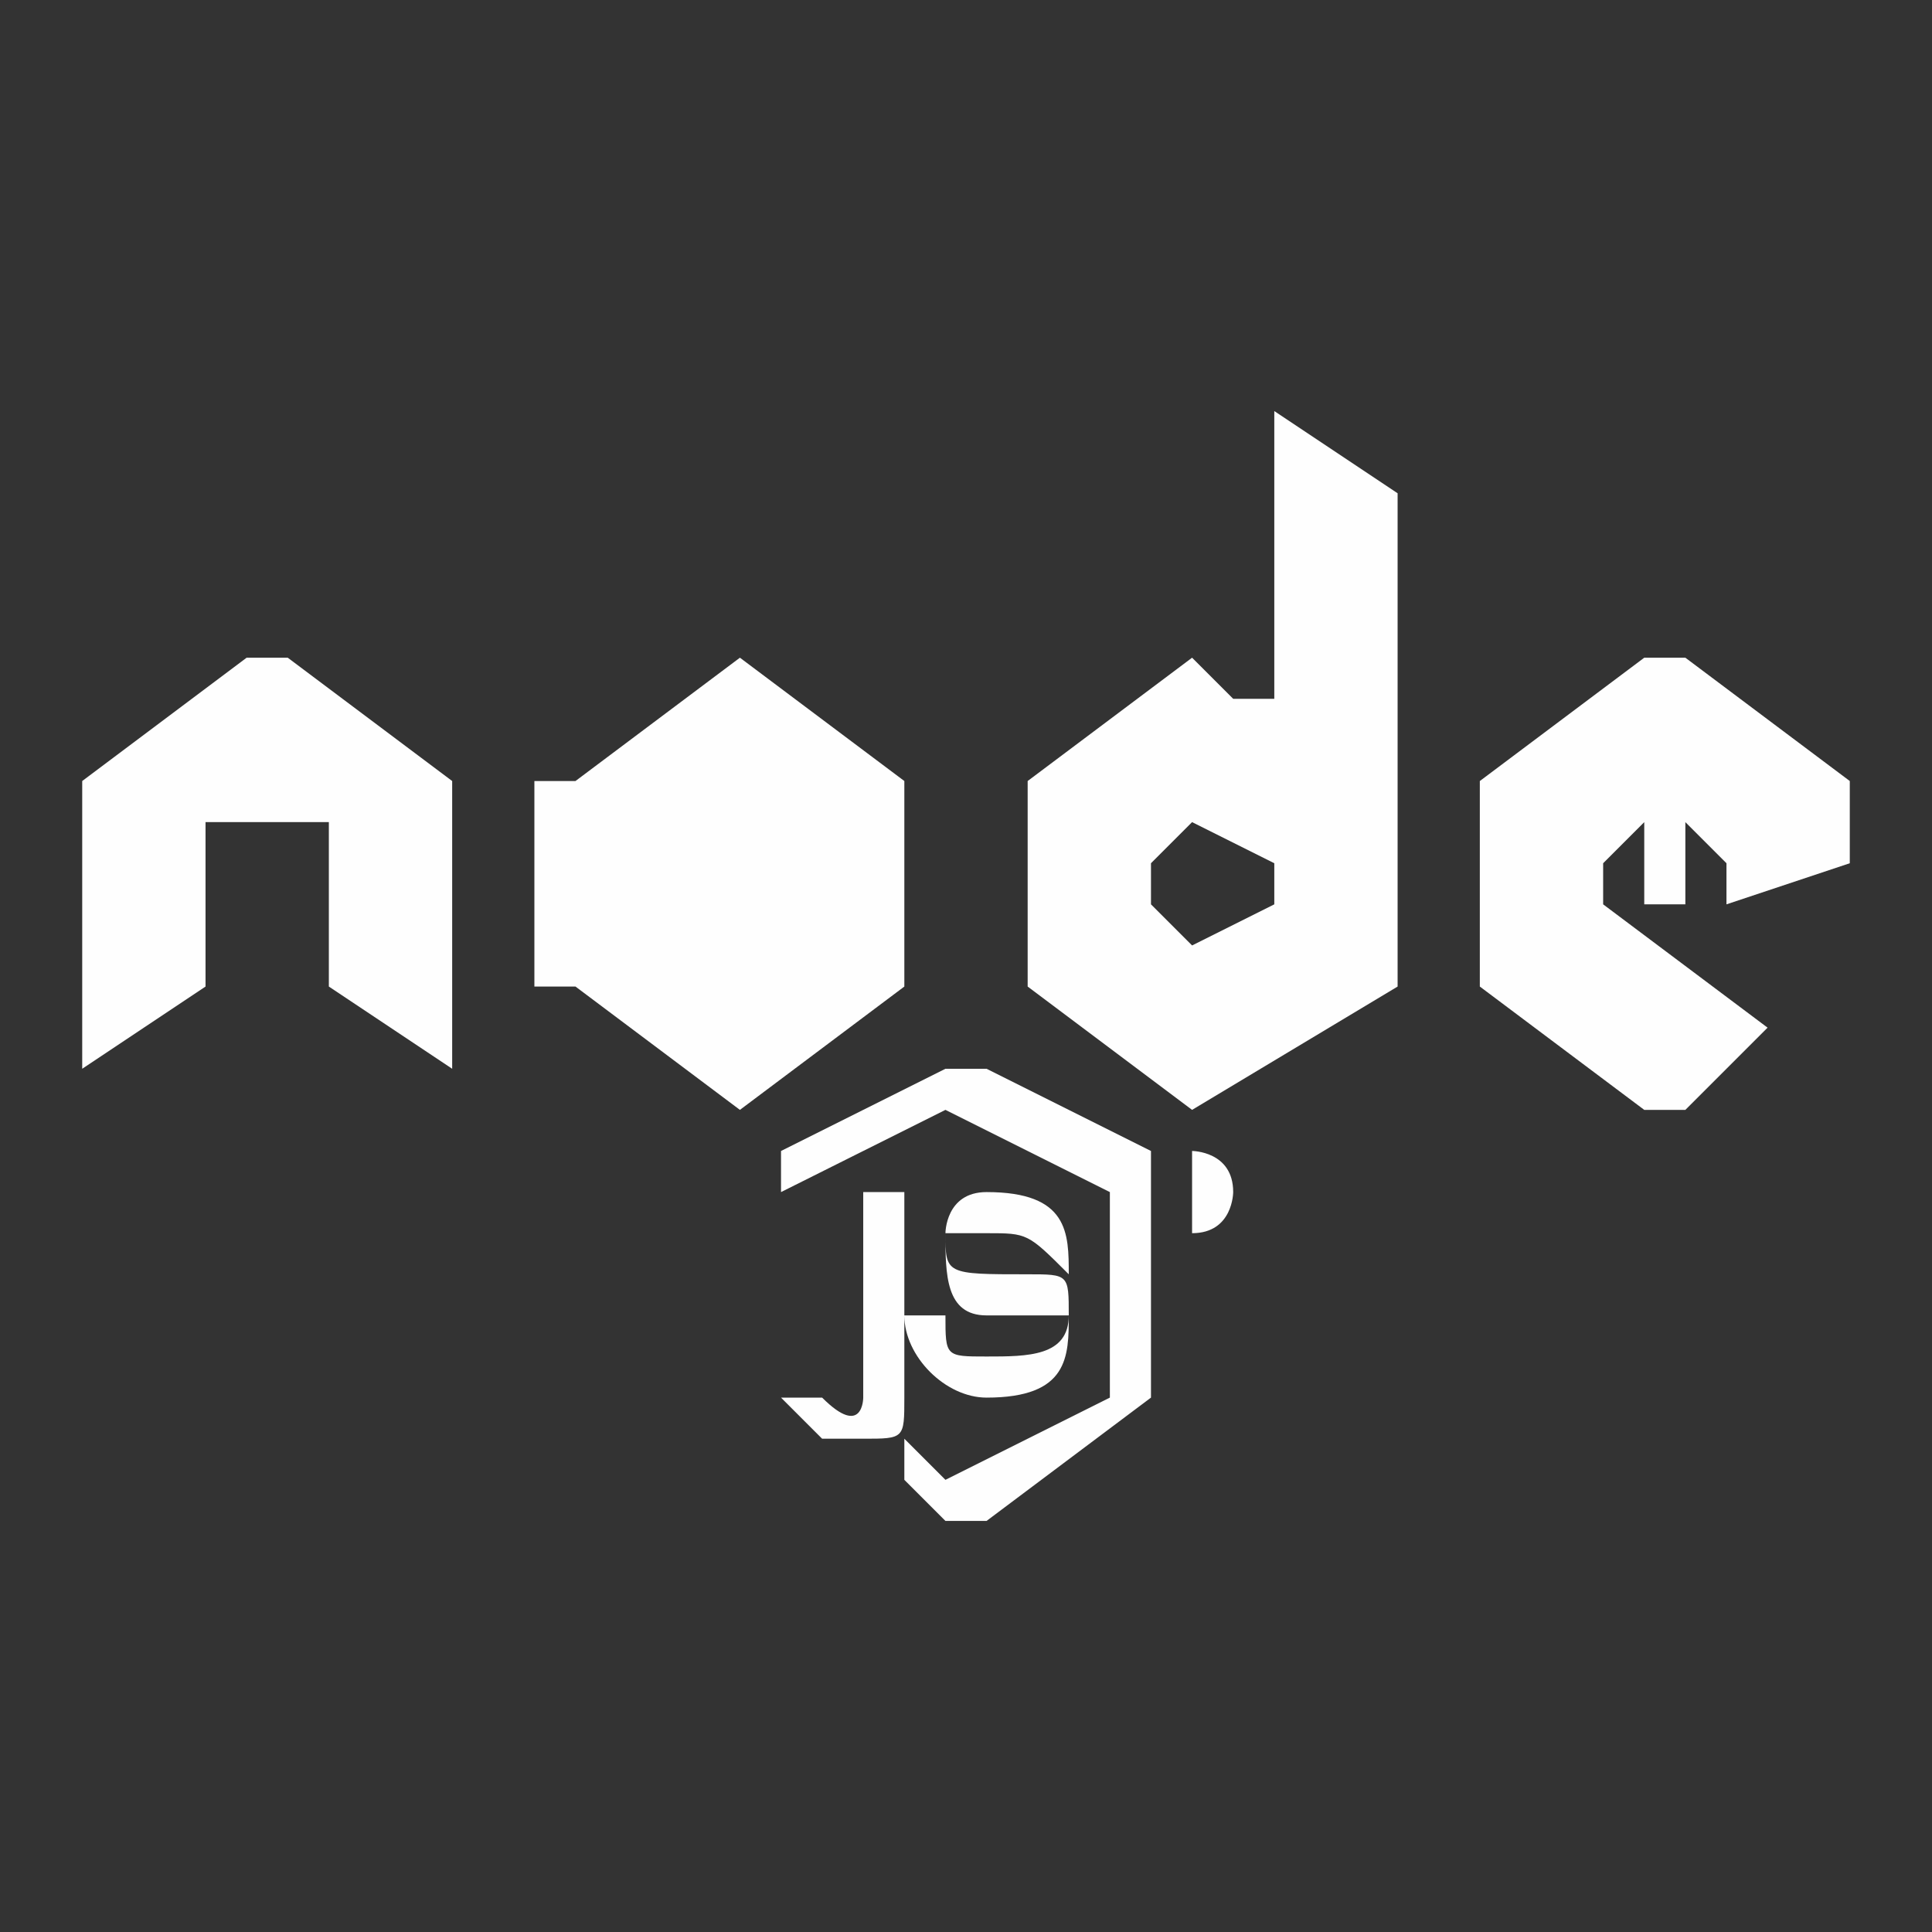 <svg xmlns="http://www.w3.org/2000/svg" width="47" height="47" viewBox="0 0 47 47" shape-rendering="geometricPrecision" text-rendering="geometricPrecision" image-rendering="optimizeQuality" fill-rule="evenodd" clip-rule="evenodd"><rect x="0" y="0" width="47" height="47" fill="#333333" stroke="none"/><defs><style>.fil0{fill:none}.fil1{fill:#fefefe;fill-rule:nonzero}</style></defs><g id="Layer_x0020_1"><path class="fil0" d="M14 0h33v33c0 8-6 14-14 14H0V14C0 6 6 0 14 0z"/><path id="path3375" class="fil1" d="M29 29h1c0-1 0-1-1-1v1zM18 16l-4 3h-1v5h1l4 3 4-3v-5l-4-3zm5 21l-1-1c-1 0-1 0 0 0v-1l1 1 4-2v-5l-4-2-4 2v5h1c1 1 1 0 1 0v-5h1v5c0 1 0 1-1 1h-1l-1-1v-6l4-2h1l4 2v6l-4 3h-1zm-5-21zm22 4h1v2h-1v-2zm5 1v-2l-4-3h-1l-4 3v5l4 3h1l2-2-4-3v-1l1-1h1l1 1v1l3-1zm-14 1l-2 1-1-1v-1l1-1 2 1v1zm0-12v7h-1l-1-1-4 3v5l4 3 5-3V12l-3-2zm-20 9l-4-3H6l-4 3v7l3-2v-4h3v4l3 2v-7zm18 10zm0-1s1 0 1 1h-1 1-1v-1zm1 1s0 1-1 1v-2c1 0 1 0 1 1zm-6 5c-1 0-2-1-2-2h1c0 1 0 1 1 1s2 0 2-1h-2c-1 0-1-1-1-2 0 0 0-1 1-1 2 0 2 1 2 2-1-1-1-1-2-1h-1c0 1 0 1 2 1 1 0 1 0 1 1s0 2-2 2z"/></g></svg>